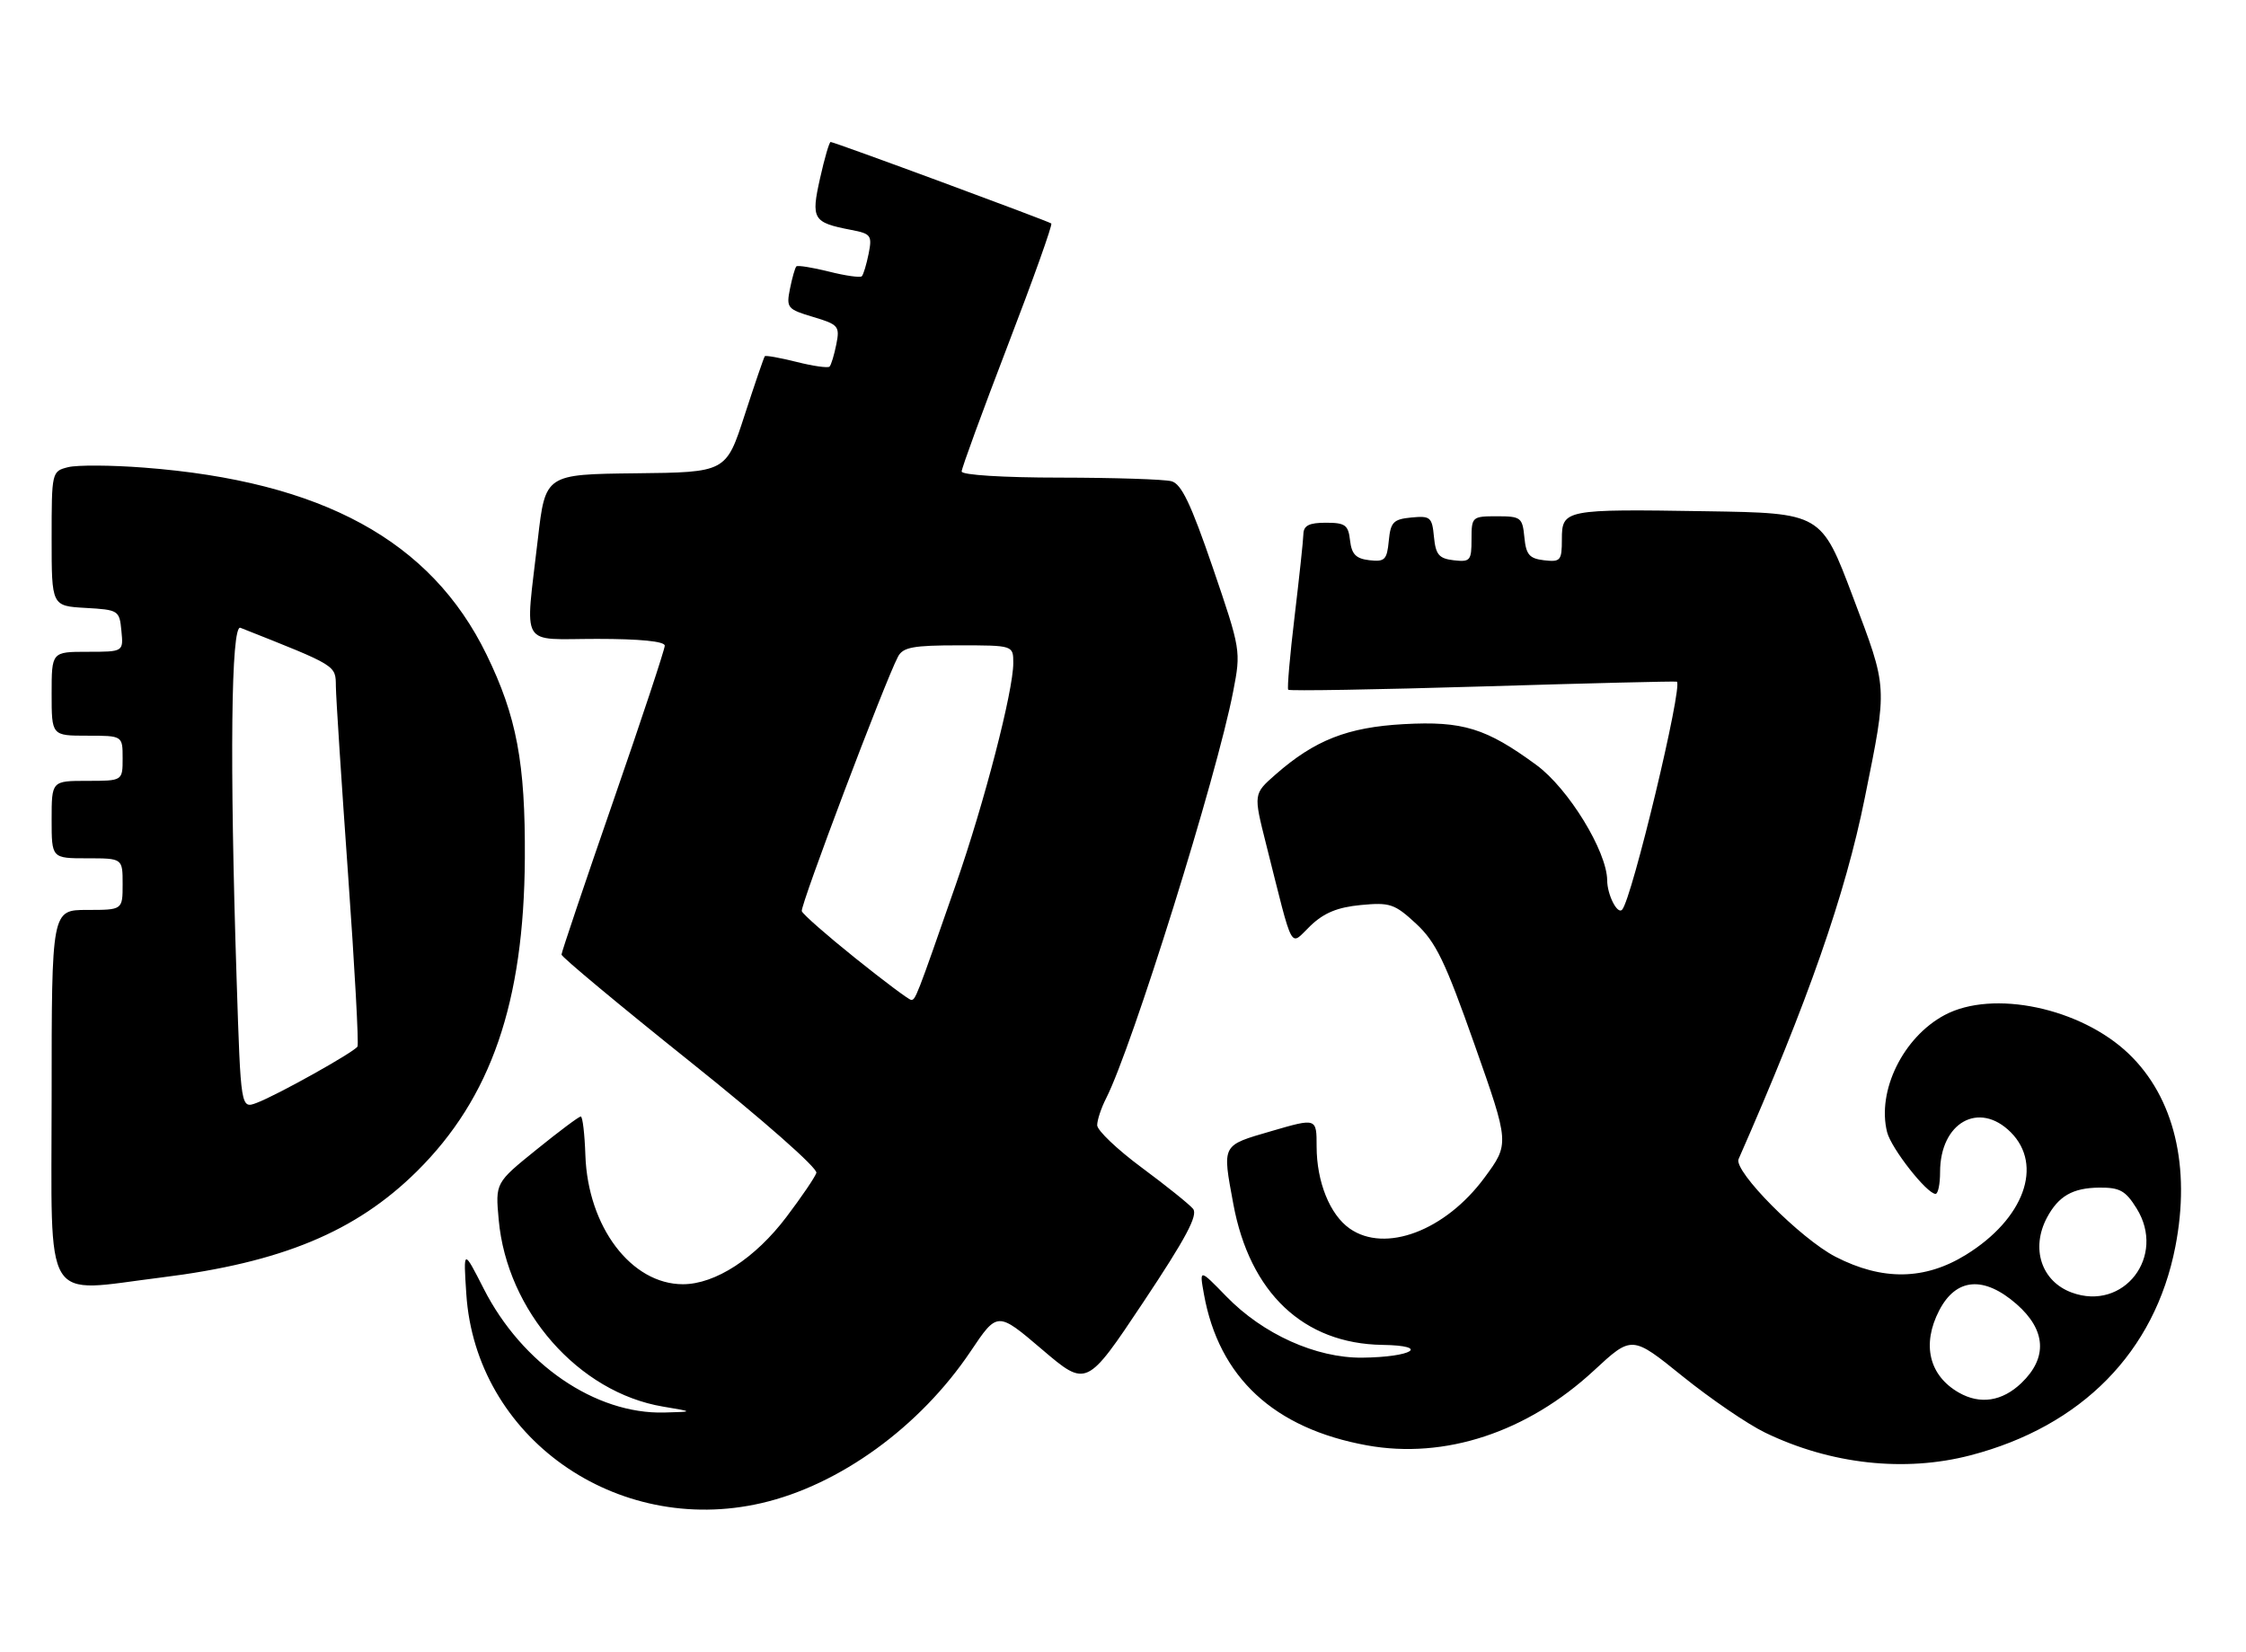 <?xml version="1.0" encoding="UTF-8" standalone="no"?>
<!DOCTYPE svg PUBLIC "-//W3C//DTD SVG 1.1//EN" "http://www.w3.org/Graphics/SVG/1.1/DTD/svg11.dtd" >
<svg xmlns="http://www.w3.org/2000/svg" xmlns:xlink="http://www.w3.org/1999/xlink" version="1.1" viewBox="0 0 348 256">
 <g >
 <path fill="currentColor"
d=" M 117.97 232.92 C 130.09 230.13 142.54 221.09 150.39 209.40 C 154.54 203.21 154.54 203.21 161.45 209.10 C 168.35 214.98 168.35 214.98 177.14 201.79 C 183.76 191.85 185.66 188.29 184.85 187.31 C 184.26 186.60 180.67 183.72 176.89 180.92 C 173.10 178.11 170.00 175.16 170.00 174.36 C 170.00 173.56 170.62 171.69 171.38 170.20 C 175.42 162.28 188.54 120.30 191.07 107.15 C 192.29 100.85 192.26 100.69 187.91 87.95 C 184.52 78.06 183.05 74.98 181.51 74.57 C 180.40 74.27 172.64 74.02 164.25 74.01 C 155.42 74.01 149.00 73.60 149.00 73.06 C 149.00 72.54 152.22 63.76 156.14 53.54 C 160.07 43.32 163.11 34.81 162.89 34.63 C 162.43 34.26 129.26 22.00 128.70 22.00 C 128.49 22.00 127.75 24.53 127.06 27.63 C 125.64 33.97 125.95 34.48 131.85 35.62 C 134.96 36.21 135.15 36.48 134.59 39.31 C 134.25 40.98 133.78 42.56 133.53 42.81 C 133.28 43.05 130.98 42.73 128.42 42.08 C 125.85 41.44 123.59 41.08 123.39 41.28 C 123.19 41.48 122.74 43.04 122.40 44.75 C 121.81 47.70 121.99 47.92 125.98 49.11 C 129.93 50.29 130.14 50.55 129.58 53.36 C 129.25 55.01 128.78 56.56 128.53 56.81 C 128.28 57.05 125.98 56.73 123.42 56.08 C 120.85 55.44 118.64 55.04 118.50 55.20 C 118.36 55.37 116.95 59.48 115.37 64.34 C 112.50 73.19 112.50 73.19 98.50 73.34 C 84.50 73.50 84.50 73.50 83.34 83.50 C 81.36 100.72 80.34 99.00 92.50 99.00 C 99.16 99.00 103.00 99.38 103.00 100.05 C 103.00 100.63 99.40 111.49 95.00 124.19 C 90.60 136.88 87.00 147.57 87.00 147.92 C 87.00 148.28 95.98 155.76 106.96 164.54 C 118.27 173.58 126.74 181.04 126.49 181.75 C 126.26 182.44 124.18 185.50 121.87 188.55 C 117.03 194.97 110.83 199.00 105.81 199.00 C 97.81 199.00 91.08 190.10 90.70 179.01 C 90.59 175.71 90.27 173.01 89.99 173.01 C 89.70 173.00 86.61 175.32 83.11 178.15 C 76.75 183.29 76.75 183.29 77.27 189.01 C 78.55 203.15 89.64 215.76 102.72 217.96 C 107.50 218.76 107.50 218.76 102.93 218.88 C 92.24 219.16 80.89 211.38 74.95 199.70 C 71.79 193.50 71.79 193.50 72.25 200.50 C 73.69 222.68 95.46 238.11 117.97 232.92 Z  M 305.31 225.51 C 322.56 221.01 333.87 209.50 337.05 193.20 C 339.47 180.81 336.87 170.04 329.84 163.30 C 322.40 156.17 308.78 153.30 301.30 157.29 C 294.88 160.72 290.79 169.04 292.39 175.43 C 293.02 177.94 298.56 185.00 299.90 185.00 C 300.29 185.00 300.60 183.48 300.60 181.63 C 300.60 173.94 306.63 170.54 311.55 175.45 C 316.64 180.55 313.60 188.88 304.62 194.43 C 298.24 198.38 291.67 198.48 284.41 194.75 C 278.98 191.95 268.57 181.46 269.38 179.61 C 280.13 155.17 285.92 138.61 288.94 123.61 C 292.48 106.06 292.52 106.87 287.10 92.50 C 282.20 79.50 282.20 79.50 264.35 79.22 C 242.39 78.87 242.00 78.94 242.00 83.59 C 242.00 86.87 241.79 87.11 239.25 86.82 C 236.96 86.55 236.45 85.96 236.19 83.25 C 235.89 80.19 235.65 80.00 231.94 80.00 C 228.09 80.00 228.00 80.08 228.00 83.57 C 228.00 86.87 227.80 87.11 225.25 86.82 C 222.95 86.55 222.45 85.96 222.18 83.19 C 221.89 80.13 221.63 79.91 218.68 80.19 C 215.89 80.46 215.46 80.90 215.18 83.81 C 214.90 86.75 214.56 87.08 212.18 86.81 C 210.09 86.57 209.43 85.89 209.18 83.75 C 208.91 81.35 208.44 81.00 205.43 81.00 C 202.85 81.00 201.99 81.43 201.95 82.75 C 201.93 83.71 201.31 89.45 200.59 95.50 C 199.86 101.55 199.42 106.67 199.60 106.88 C 199.78 107.09 213.33 106.86 229.72 106.37 C 246.10 105.87 259.64 105.54 259.81 105.63 C 260.81 106.15 252.85 139.36 251.33 140.97 C 250.60 141.75 249.03 138.65 249.02 136.41 C 248.98 131.92 243.01 122.17 238.05 118.54 C 230.27 112.83 226.65 111.71 217.51 112.21 C 208.79 112.69 203.70 114.69 197.63 120.02 C 194.21 123.02 194.21 123.02 196.16 130.76 C 200.52 148.03 199.75 146.61 203.02 143.48 C 205.13 141.45 207.23 140.59 210.84 140.24 C 215.36 139.81 216.08 140.05 219.41 143.13 C 222.47 145.97 223.91 148.94 228.47 161.87 C 233.89 177.23 233.89 177.23 230.00 182.50 C 223.93 190.72 214.62 194.23 209.12 190.37 C 206.05 188.22 204.00 183.12 204.00 177.65 C 204.00 173.23 204.00 173.23 197.00 175.27 C 189.22 177.54 189.37 177.24 191.09 186.55 C 193.64 200.34 201.97 208.22 214.20 208.40 C 221.70 208.51 218.85 210.30 211.05 210.38 C 203.90 210.44 195.69 206.74 190.01 200.89 C 185.83 196.59 185.83 196.59 186.54 200.54 C 188.86 213.45 197.38 221.35 211.81 223.97 C 223.87 226.15 236.62 221.95 246.97 212.37 C 252.85 206.92 252.85 206.92 260.71 213.27 C 265.04 216.76 270.79 220.69 273.50 222.00 C 283.63 226.90 295.10 228.17 305.31 225.51 Z  M 25.03 197.95 C 43.63 195.64 55.13 190.86 64.58 181.52 C 76.09 170.13 81.19 155.34 81.32 133.00 C 81.41 118.21 80.05 111.00 75.38 101.42 C 66.78 83.78 49.91 74.57 22.31 72.46 C 17.26 72.07 11.97 72.04 10.56 72.39 C 8.02 73.03 8.00 73.11 8.00 83.47 C 8.00 93.90 8.00 93.90 13.25 94.20 C 18.37 94.49 18.51 94.58 18.81 97.75 C 19.13 101.00 19.13 101.00 13.56 101.00 C 8.00 101.00 8.00 101.00 8.00 107.50 C 8.00 114.00 8.00 114.00 13.50 114.00 C 19.00 114.00 19.00 114.00 19.00 117.50 C 19.00 121.00 19.00 121.00 13.50 121.00 C 8.00 121.00 8.00 121.00 8.00 127.00 C 8.00 133.00 8.00 133.00 13.50 133.00 C 19.00 133.00 19.00 133.00 19.00 137.00 C 19.00 141.00 19.00 141.00 13.50 141.00 C 8.00 141.00 8.00 141.00 8.00 170.00 C 8.00 202.91 6.38 200.26 25.03 197.95 Z  M 132.51 148.46 C 128.12 144.94 124.39 141.67 124.23 141.19 C 123.96 140.38 137.12 105.57 139.14 101.75 C 139.91 100.29 141.49 100.00 148.54 100.00 C 157.00 100.00 157.00 100.00 157.00 102.75 C 157.00 107.08 152.51 124.41 148.12 137.00 C 141.93 154.79 141.84 155.00 141.15 154.93 C 140.79 154.90 136.90 151.98 132.51 148.46 Z  M 303.50 215.79 C 298.89 213.15 297.74 208.33 300.46 203.07 C 303.08 198.00 307.40 197.66 312.47 202.10 C 317.03 206.11 317.28 210.40 313.20 214.31 C 310.22 217.16 306.80 217.68 303.50 215.79 Z  M 321.00 200.29 C 316.30 198.56 314.62 193.46 317.16 188.68 C 318.95 185.33 321.15 184.07 325.26 184.03 C 328.45 184.00 329.34 184.50 331.05 187.25 C 335.67 194.67 329.05 203.25 321.00 200.29 Z  M 36.66 151.67 C 35.57 118.01 35.80 96.71 37.25 97.28 C 52.30 103.24 52.00 103.06 52.04 106.36 C 52.06 108.09 52.91 121.20 53.93 135.50 C 54.95 149.80 55.61 161.80 55.39 162.17 C 54.86 163.04 43.01 169.67 39.79 170.89 C 37.31 171.83 37.31 171.83 36.66 151.67 Z "/>
</g>
</svg>